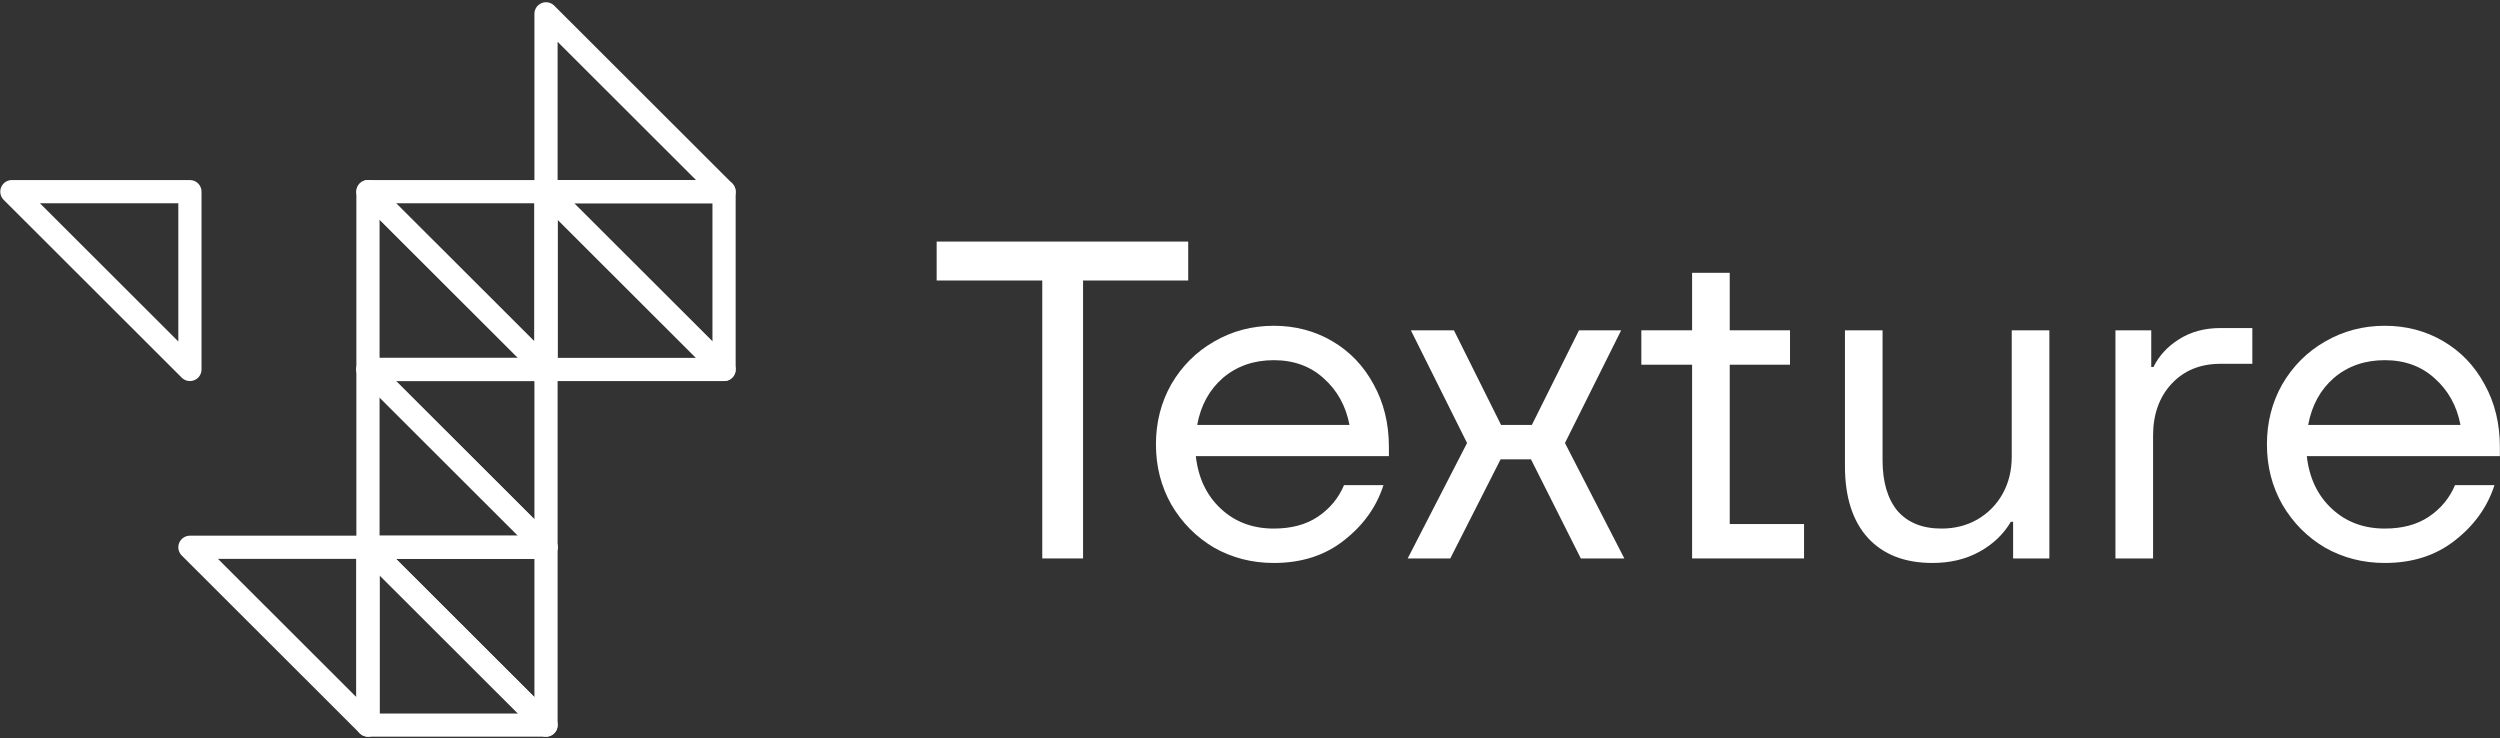 <svg width="1084" height="320" viewBox="0 0 1084 320" fill="none" xmlns="http://www.w3.org/2000/svg">
<rect x="0" y="0" width="1084" height="320" fill="#333333" stroke="none"/>
<path fill-rule="evenodd" clip-rule="evenodd" d="M0.505 81.174C1.283 79.294 3.117 78.068 5.151 78.068H82.352C85.129 78.068 87.38 80.319 87.38 83.096V160.196C87.38 162.229 86.155 164.062 84.277 164.841C82.399 165.62 80.237 165.191 78.798 163.754L1.598 86.654C0.159 85.217 -0.273 83.053 0.505 81.174ZM17.302 88.125L77.323 148.068V88.125H17.302Z" fill="white"/>
<path fill-rule="evenodd" clip-rule="evenodd" d="M154.905 81.174C155.683 79.294 157.517 78.068 159.551 78.068H236.752C239.529 78.068 241.78 80.319 241.78 83.096V160.196C241.78 162.229 240.555 164.062 238.677 164.841C236.799 165.62 234.637 165.191 233.198 163.754L155.998 86.654C154.559 85.217 154.127 83.053 154.905 81.174ZM171.702 88.125L231.723 148.068V88.125H171.702Z" fill="white"/>
<path fill-rule="evenodd" clip-rule="evenodd" d="M77.705 235.379C78.483 233.499 80.317 232.274 82.351 232.274H159.552C162.329 232.274 164.58 234.525 164.58 237.302V314.402C164.58 316.435 163.355 318.268 161.477 319.047C159.599 319.825 157.437 319.396 155.998 317.96L78.798 240.86C77.359 239.422 76.927 237.259 77.705 235.379ZM94.502 242.33L154.523 302.273V242.33H94.502Z" fill="white"/>
<path fill-rule="evenodd" clip-rule="evenodd" d="M157.626 232.657C159.504 231.878 161.666 232.307 163.105 233.744L240.305 310.844C241.744 312.281 242.176 314.445 241.398 316.324C240.62 318.204 238.786 319.43 236.751 319.43H159.551C156.774 319.43 154.523 317.179 154.523 314.402V237.302C154.523 235.269 155.747 233.436 157.626 232.657ZM164.58 249.43V309.373H224.601L164.58 249.43Z" fill="white"/>
<path fill-rule="evenodd" clip-rule="evenodd" d="M157.626 78.451C159.504 77.673 161.666 78.102 163.105 79.538L240.305 156.638C241.744 158.076 242.176 160.239 241.398 162.119C240.62 163.998 238.786 165.224 236.751 165.224H159.551C156.774 165.224 154.523 162.973 154.523 160.196V83.096C154.523 81.063 155.747 79.23 157.626 78.451ZM164.58 95.225V155.168H224.601L164.58 95.225Z" fill="white"/>
<path fill-rule="evenodd" clip-rule="evenodd" d="M157.626 155.554C159.504 154.776 161.666 155.205 163.105 156.641L240.305 233.741C241.744 235.178 242.176 237.342 241.398 239.222C240.62 241.101 238.786 242.327 236.751 242.327H159.551C156.774 242.327 154.523 240.076 154.523 237.299V160.199C154.523 158.166 155.747 156.333 157.626 155.554ZM164.58 172.327V232.27H224.601L164.58 172.327Z" fill="white"/>
<path fill-rule="evenodd" clip-rule="evenodd" d="M154.905 158.276C155.683 156.397 157.517 155.171 159.551 155.171H236.752C239.529 155.171 241.78 157.422 241.78 160.199V237.299C241.78 239.332 240.555 241.165 238.677 241.944C236.799 242.722 234.637 242.293 233.198 240.857L155.998 163.757C154.559 162.319 154.127 160.156 154.905 158.276ZM171.702 165.227L231.723 225.171V165.227H171.702Z" fill="white"/>
<path fill-rule="evenodd" clip-rule="evenodd" d="M154.905 235.379C155.683 233.499 157.517 232.274 159.551 232.274H236.752C239.529 232.274 241.78 234.525 241.78 237.302V314.402C241.78 316.435 240.555 318.268 238.677 319.047C236.799 319.825 234.637 319.396 233.198 317.96L155.998 240.86C154.559 239.422 154.127 237.259 154.905 235.379ZM171.702 242.33L231.723 302.273V242.33H171.702Z" fill="white"/>
<path fill-rule="evenodd" clip-rule="evenodd" d="M234.826 78.451C236.704 77.673 238.866 78.102 240.305 79.538L317.505 156.638C318.944 158.076 319.376 160.239 318.598 162.119C317.82 163.998 315.986 165.224 313.952 165.224H236.751C233.974 165.224 231.723 162.973 231.723 160.196V83.096C231.723 81.063 232.948 79.23 234.826 78.451ZM241.78 95.225V155.168H301.801L241.78 95.225Z" fill="white"/>
<path fill-rule="evenodd" clip-rule="evenodd" d="M234.826 1.355C236.704 0.576 238.866 1.005 240.305 2.442L317.505 79.542C318.944 80.979 319.376 83.143 318.598 85.022C317.82 86.902 315.986 88.128 313.952 88.128H236.751C233.974 88.128 231.723 85.877 231.723 83.1V6C231.723 3.967 232.948 2.134 234.826 1.355ZM241.78 18.128V78.071H301.801L241.78 18.128Z" fill="white"/>
<path fill-rule="evenodd" clip-rule="evenodd" d="M232.105 81.174C232.883 79.294 234.717 78.068 236.751 78.068H313.952C316.729 78.068 318.98 80.319 318.98 83.096V160.196C318.98 162.229 317.755 164.062 315.877 164.841C313.999 165.62 311.837 165.191 310.398 163.754L233.198 86.654C231.759 85.217 231.327 83.053 232.105 81.174ZM248.902 88.125L308.923 148.068V88.125H248.902Z" fill="white"/>
<path d="M1083.95 197.783H1000.23C1001.28 207.204 1004.88 214.794 1011.04 220.551C1017.2 226.308 1024.87 229.187 1034.04 229.187C1041.64 229.187 1047.99 227.486 1053.1 224.084C1058.34 220.551 1062.14 215.971 1064.5 210.345H1081.6C1078.58 219.766 1072.88 227.748 1064.5 234.29C1056.24 240.832 1046.09 244.104 1034.04 244.104C1024.6 244.104 1015.96 241.879 1008.09 237.43C1000.36 232.851 994.207 226.635 989.621 218.784C985.166 210.933 982.939 202.232 982.939 192.68C982.939 183.128 985.166 174.427 989.621 166.576C994.207 158.725 1000.36 152.575 1008.09 148.126C1015.96 143.547 1024.6 141.257 1034.04 141.257C1043.34 141.257 1051.79 143.481 1059.39 147.93C1066.99 152.379 1072.95 158.594 1077.27 166.576C1081.73 174.558 1083.95 183.652 1083.95 193.858V197.783ZM1034.04 156.173C1025.39 156.173 1018.05 158.725 1012.03 163.828C1006.13 168.931 1002.4 175.735 1000.82 184.24H1066.86C1065.28 175.997 1061.55 169.258 1055.65 164.024C1049.89 158.79 1042.68 156.173 1034.04 156.173Z" fill="white"/>
<path d="M917.257 242.141V143.219H932.783V159.117H933.765C936.124 154.276 939.792 150.285 944.771 147.145C949.881 143.874 955.908 142.238 962.852 142.238H976.609V157.744H962.852C954.073 157.744 946.998 160.622 941.627 166.38C936.255 172.137 933.569 179.661 933.569 188.951V242.141H917.257Z" fill="white"/>
<path d="M837.9 244.104C825.977 244.104 816.675 240.505 809.993 233.309C803.311 225.981 799.97 215.579 799.97 202.101V143.219H816.281V199.55C816.281 208.971 818.443 216.298 822.767 221.532C827.222 226.635 833.576 229.187 841.83 229.187C847.595 229.187 852.77 227.878 857.356 225.261C862.073 222.514 865.741 218.784 868.361 214.074C870.982 209.363 872.292 203.999 872.292 197.98V143.219H888.604V242.141H872.882V226.243H871.899C868.754 231.608 864.234 235.926 858.339 239.197C852.443 242.468 845.63 244.104 837.9 244.104Z" fill="white"/>
<path d="M750.007 158.136V227.224H782.237V242.141H733.695V158.136H711.684V143.219H733.695V118.293H750.007V143.219H776.145V158.136H750.007Z" fill="white"/>
<path d="M628.846 242.141H610.372L636.117 192.091L611.748 143.219H630.418L650.857 184.24H664.221L684.66 143.219H702.937L678.567 192.091L704.312 242.141H685.446L663.828 199.157H650.66L628.846 242.141Z" fill="white"/>
<path d="M602.23 197.783H518.509C519.557 207.204 523.16 214.794 529.318 220.551C535.476 226.308 543.141 229.187 552.312 229.187C559.911 229.187 566.265 227.486 571.375 224.084C576.616 220.551 580.415 215.971 582.774 210.345H599.872C596.858 219.766 591.159 227.748 582.774 234.29C574.52 240.832 564.366 244.104 552.312 244.104C542.878 244.104 534.231 241.879 526.37 237.43C518.64 232.851 512.482 226.635 507.896 218.784C503.442 210.933 501.214 202.232 501.214 192.68C501.214 183.128 503.442 174.427 507.896 166.576C512.482 158.725 518.64 152.575 526.37 148.126C534.231 143.547 542.878 141.257 552.312 141.257C561.614 141.257 570.065 143.481 577.664 147.93C585.263 152.379 591.224 158.594 595.548 166.576C600.003 174.558 602.23 183.652 602.23 193.858V197.783ZM552.312 156.173C543.665 156.173 536.328 158.725 530.301 163.828C524.405 168.931 520.671 175.735 519.099 184.24H585.132C583.56 175.997 579.826 169.258 573.93 164.024C568.165 158.79 560.959 156.173 552.312 156.173Z" fill="white"/>
<path d="M469.615 242.141H451.927V121.629H406.136V104.75H515.209V121.629H469.615V242.141Z" fill="white"/>
</svg>
